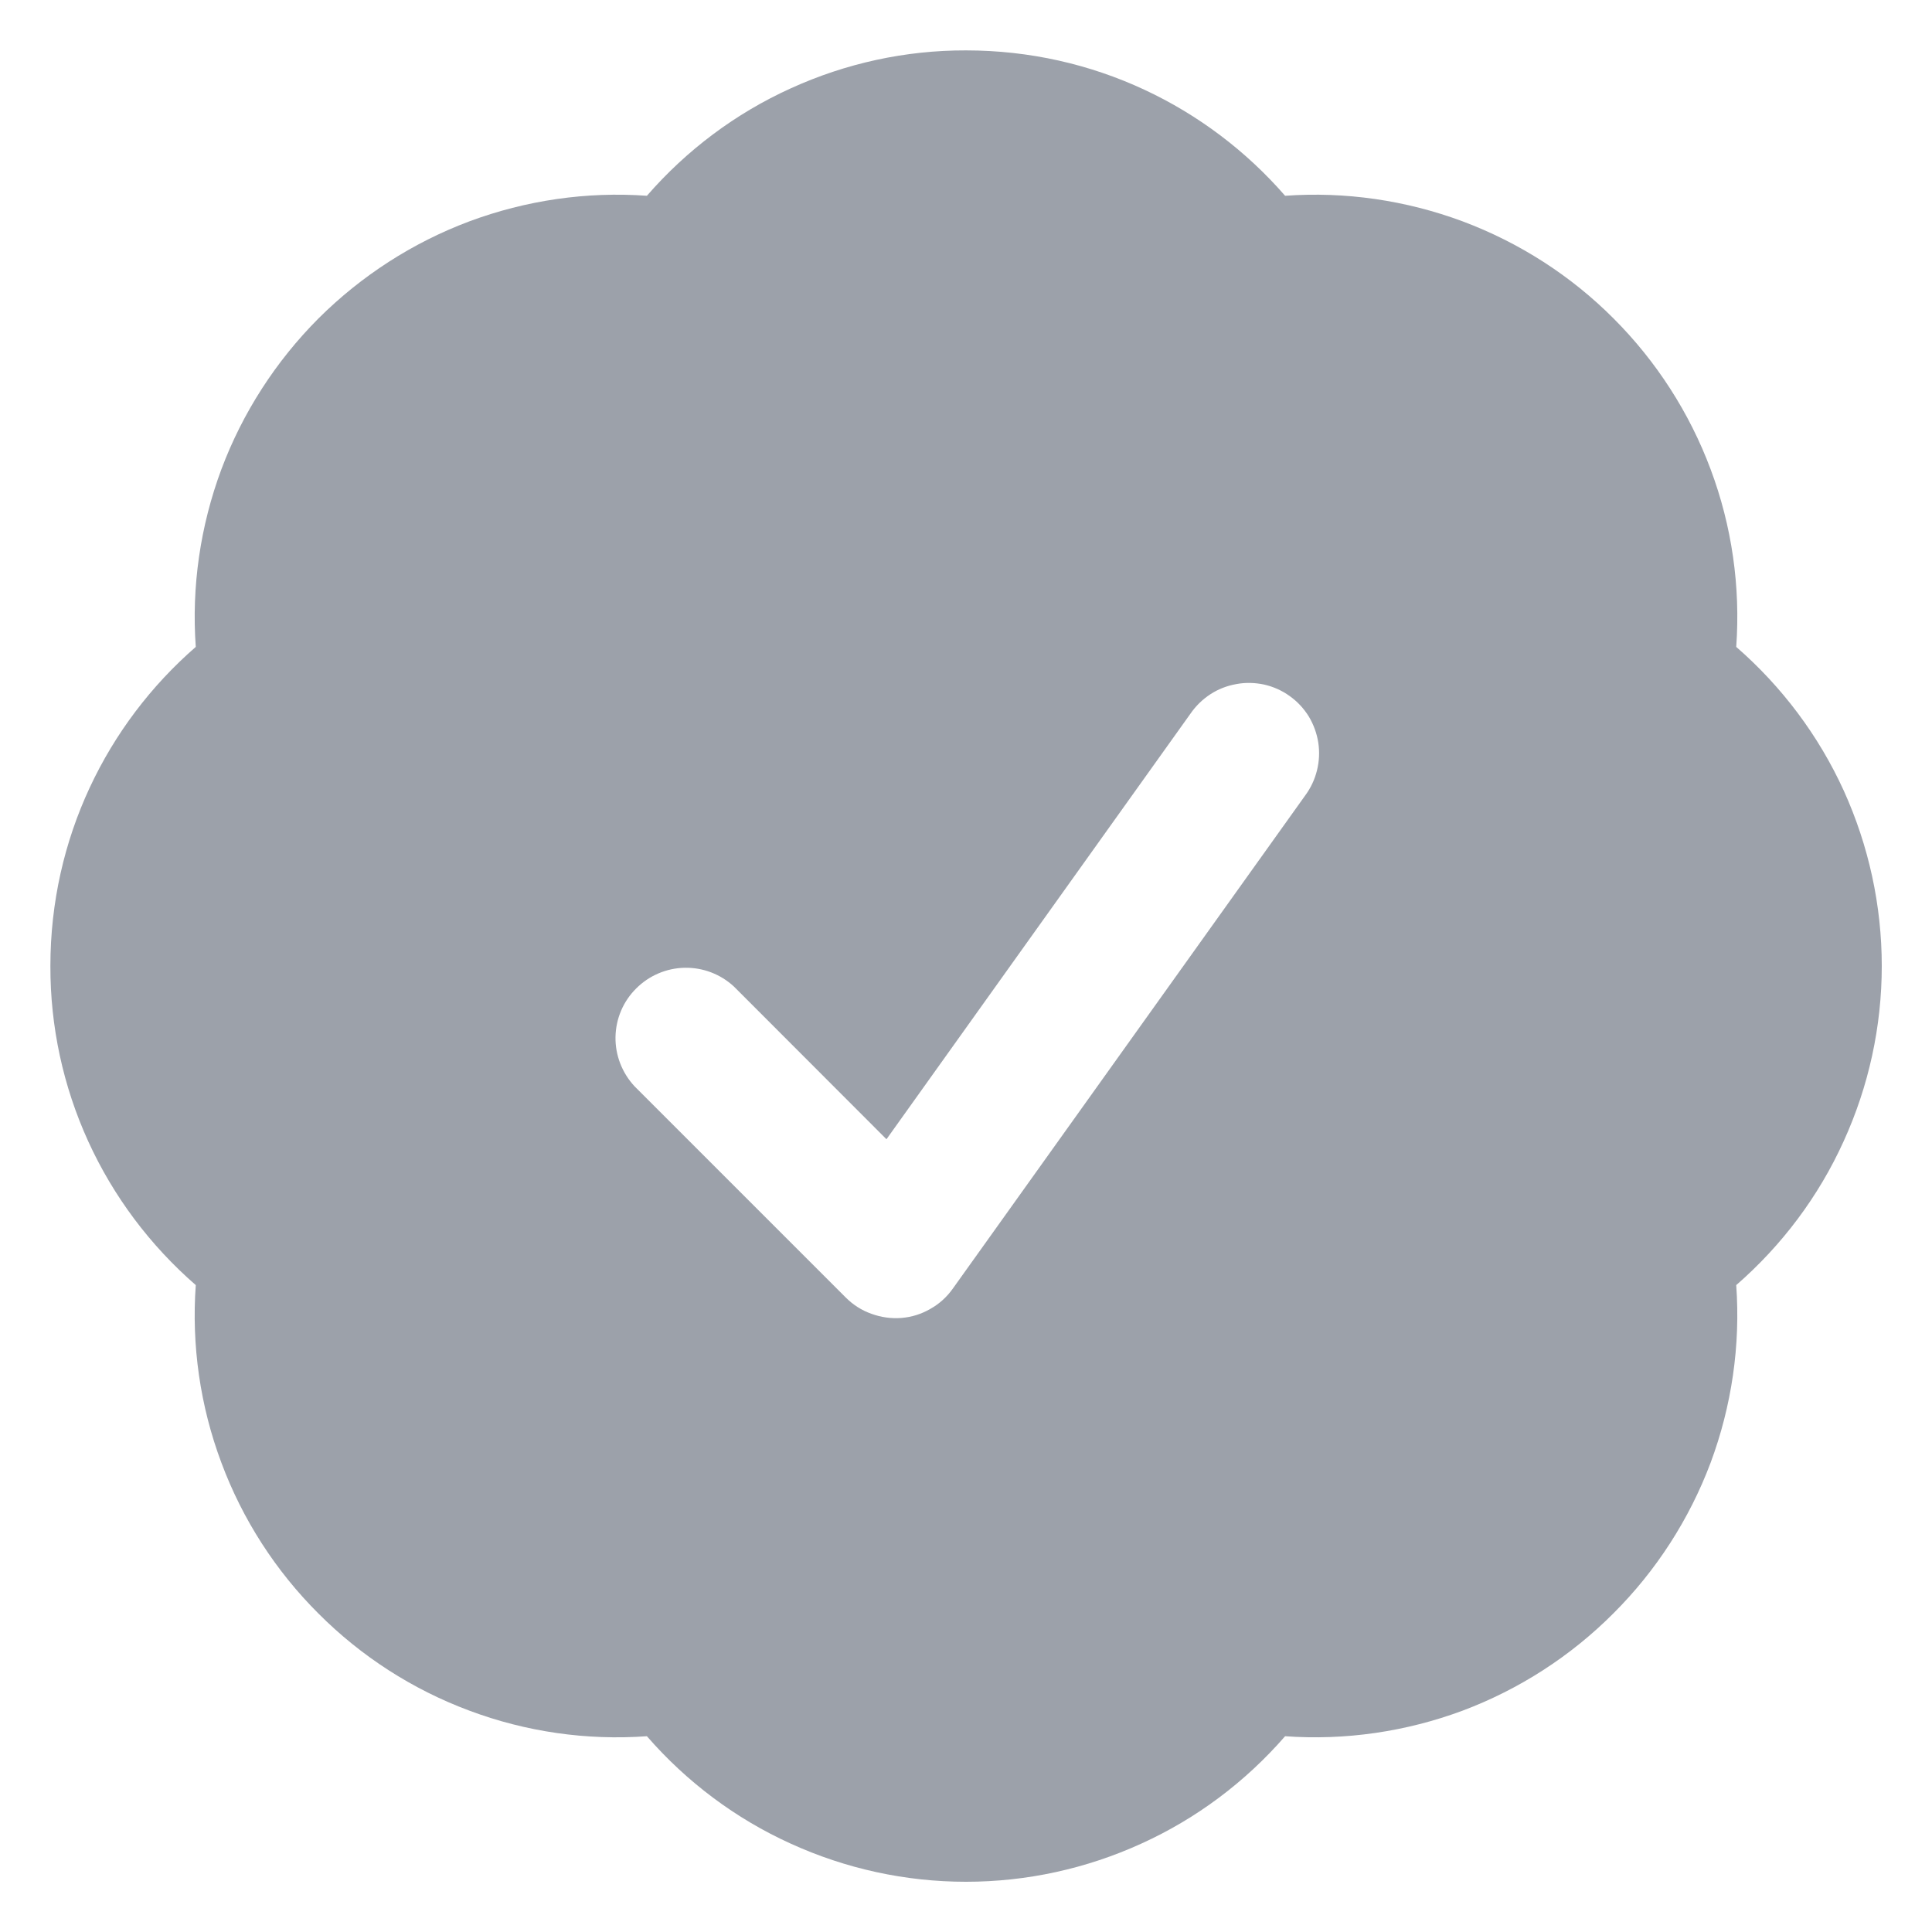 <svg width="12" height="12" viewBox="0 0 12 12" fill="none" xmlns="http://www.w3.org/2000/svg">
<path fill-rule="evenodd" clip-rule="evenodd" d="M4.018 1.216C4.265 0.932 4.569 0.704 4.911 0.549C5.253 0.393 5.624 0.312 6 0.313C6.792 0.313 7.501 0.663 7.982 1.216C8.356 1.189 8.733 1.244 9.085 1.375C9.437 1.507 9.757 1.712 10.022 1.978C10.288 2.244 10.494 2.564 10.625 2.915C10.757 3.267 10.811 3.644 10.784 4.018C11.068 4.265 11.296 4.569 11.452 4.911C11.607 5.253 11.688 5.624 11.688 6C11.688 6.376 11.607 6.747 11.451 7.089C11.296 7.431 11.068 7.735 10.784 7.982C10.811 8.356 10.756 8.733 10.625 9.085C10.493 9.436 10.287 9.756 10.021 10.021C9.756 10.287 9.436 10.493 9.085 10.625C8.733 10.756 8.356 10.811 7.982 10.784C7.735 11.068 7.431 11.296 7.089 11.451C6.747 11.607 6.376 11.688 6 11.688C5.624 11.688 5.253 11.607 4.911 11.451C4.569 11.296 4.265 11.068 4.018 10.784C3.644 10.811 3.267 10.757 2.915 10.625C2.563 10.494 2.243 10.288 1.978 10.022C1.712 9.757 1.506 9.437 1.375 9.085C1.243 8.733 1.189 8.356 1.216 7.982C0.932 7.735 0.704 7.431 0.548 7.089C0.392 6.747 0.312 6.376 0.313 6C0.313 5.208 0.663 4.499 1.216 4.018C1.189 3.644 1.244 3.267 1.375 2.915C1.507 2.563 1.713 2.244 1.978 1.978C2.244 1.713 2.563 1.507 2.915 1.375C3.267 1.244 3.644 1.189 4.018 1.216ZM8.106 4.942C8.141 4.895 8.166 4.842 8.18 4.785C8.194 4.729 8.197 4.67 8.188 4.612C8.179 4.555 8.159 4.5 8.129 4.45C8.098 4.4 8.058 4.357 8.01 4.323C7.963 4.289 7.909 4.265 7.852 4.252C7.795 4.24 7.737 4.238 7.679 4.249C7.622 4.259 7.567 4.28 7.518 4.312C7.469 4.344 7.427 4.385 7.394 4.433L5.506 7.076L4.559 6.128C4.476 6.051 4.367 6.009 4.253 6.011C4.14 6.013 4.032 6.059 3.952 6.139C3.871 6.219 3.825 6.327 3.823 6.441C3.821 6.554 3.864 6.664 3.941 6.747L5.253 8.059C5.298 8.104 5.352 8.139 5.412 8.16C5.472 8.182 5.535 8.191 5.599 8.186C5.662 8.181 5.723 8.162 5.778 8.13C5.834 8.099 5.881 8.056 5.918 8.004L8.106 4.942Z" fill="#9CA1AA"/>
</svg>
